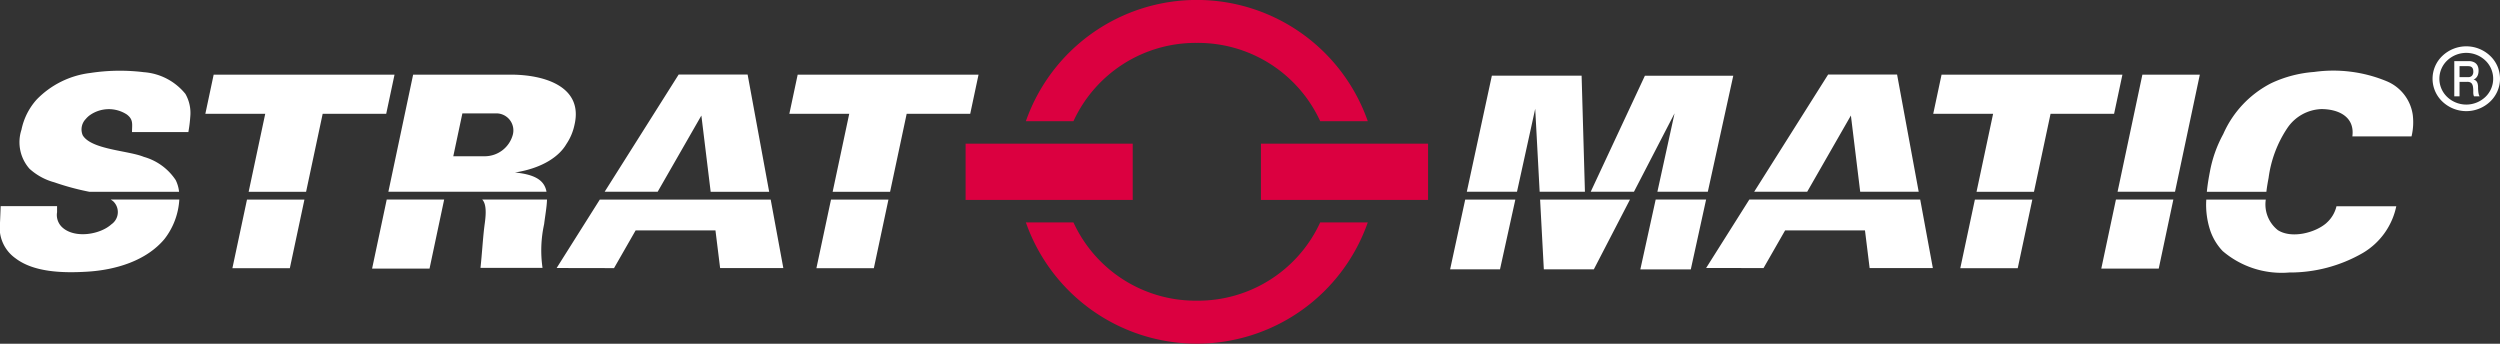 <svg id="Logo" xmlns="http://www.w3.org/2000/svg" width="215" height="29.563" viewBox="0 0 215 29.563">
  <rect x="0" y="0" width="215" height="29.563" fill="#333333" stroke="none"/>
<defs>
    <style>
      .cls-1 {
        fill: #db0040;
      }

      .cls-1, .cls-2 {
        fill-rule: evenodd;
      }

      .cls-2 {
        fill: #fff;
      }
    </style>
  </defs>
  <path id="Logo-2" data-name="Logo" class="cls-1" d="M106.927,6.471a11.559,11.559,0,0,1,10.612,6.734h4.091a15.579,15.579,0,0,0-29.406,0h4.092A11.557,11.557,0,0,1,106.927,6.471Zm-5.513,8.666H87.041v4.836h14.373V15.138Zm11.026,4.836h14.373V15.138H112.44v4.836Zm-5.513,8.666a11.557,11.557,0,0,1-10.612-6.734H92.224a15.578,15.578,0,0,0,29.406,0h-4.091A11.559,11.559,0,0,1,106.927,28.639Z" transform="translate(-4 -2.781)"/>
  <path id="Logo_copy" data-name="Logo copy" class="cls-2" d="M209.258,9.769a11.973,11.973,0,0,0-6.245-.8,10.479,10.479,0,0,0-3.677.961,8.953,8.953,0,0,0-4.137,4.382,10.778,10.778,0,0,0-1.145,3.22c-0.109.555-.207,1.144-0.265,1.743h5.12c0.049-.432.124-0.843,0.191-1.2a10.046,10.046,0,0,1,1.61-4.278,3.694,3.694,0,0,1,2.924-1.635c1.483,0,2.894.667,2.669,2.351h5.088a5.191,5.191,0,0,0,.107-1.85A3.693,3.693,0,0,0,209.258,9.769Zm8.892-2.187h0a2.98,2.98,0,0,0-4.1,0h0a2.707,2.707,0,0,0,0,3.939h0a2.979,2.979,0,0,0,4.1,0h0A2.707,2.707,0,0,0,218.15,7.582Zm-0.414,3.542a2.384,2.384,0,0,1-3.273,0,2.165,2.165,0,0,1,0-3.145,2.384,2.384,0,0,1,3.273,0A2.165,2.165,0,0,1,217.736,11.125Zm-0.608-.521c-0.01-.105-0.015-0.217-0.015-0.336a1.085,1.085,0,0,0-.038-0.3,0.592,0.592,0,0,0-.095-0.191,0.422,0.422,0,0,0-.125-0.107,0.408,0.408,0,0,0-.126-0.043V9.62a0.63,0.63,0,0,0,.077-0.037,0.619,0.619,0,0,0,.11-0.079,0.64,0.64,0,0,0,.114-0.138,0.768,0.768,0,0,0,.09-0.21,1.175,1.175,0,0,0,.036-0.3,0.934,0.934,0,0,0-.095-0.44,0.656,0.656,0,0,0-.287-0.28,1.037,1.037,0,0,0-.472-0.1h-1.234v3.027h0.452V9.819h0.666a0.6,0.6,0,0,1,.256.047,0.349,0.349,0,0,1,.157.145,0.684,0.684,0,0,1,.079.25,2.239,2.239,0,0,1,.022.36c0,0.05,0,.1,0,0.152a1.112,1.112,0,0,0,.019.153,0.5,0.5,0,0,0,.048.14h0.485a0.526,0.526,0,0,1-.08-0.183A1.765,1.765,0,0,1,217.128,10.6Zm-0.538-1.31a0.425,0.425,0,0,1-.328.122H215.52V8.471h0.735a0.722,0.722,0,0,1,.17.018,0.356,0.356,0,0,1,.142.069,0.329,0.329,0,0,1,.1.141,0.668,0.668,0,0,1,.037.235A0.517,0.517,0,0,1,216.59,9.294ZM16.367,8.989a16.85,16.85,0,0,0-4.617.07,7.71,7.71,0,0,0-4.59,2.275,5.545,5.545,0,0,0-1.313,2.6,3.447,3.447,0,0,0,.689,3.359,5.175,5.175,0,0,0,2.138,1.168,22.122,22.122,0,0,0,3.016.815H19.4a2.956,2.956,0,0,0-.293-1.012,4.859,4.859,0,0,0-2.737-1.992c-1.319-.545-4.521-0.623-5.256-1.858a1.28,1.28,0,0,1,.264-1.4,1.867,1.867,0,0,1,.368-0.341,2.835,2.835,0,0,1,3.147-.055c0.6,0.442.46,0.847,0.46,1.52H20.2a12.029,12.029,0,0,0,.163-1.309,3.308,3.308,0,0,0-.419-1.974A5.073,5.073,0,0,0,16.367,8.989ZM13.752,20.107a1.28,1.28,0,0,1-.171,1.965c-0.985.891-3.116,1.224-4.183,0.3a1.447,1.447,0,0,1-.49-1.344V20.511H4.058Q4.032,21.224,4,21.936A3.22,3.22,0,0,0,5.341,25c1.6,1.217,4.127,1.269,6.164,1.145,2.423-.147,5.065-0.921,6.641-2.81a6.1,6.1,0,0,0,1.275-3.395h-5.9A1.972,1.972,0,0,1,13.752,20.107ZM37.929,9.2H22.375l-0.715,3.366h5.15l-1.426,6.707h4.94l1.426-6.707h5.464ZM23.986,25.846h4.94l1.255-5.9h-4.94ZM45.65,22.3c-0.127,1.043-.2,2.346-0.328,3.518h5.335a10.505,10.505,0,0,1,.136-3.75c0.1-.794.232-1.511,0.25-2.129H45.467C45.961,20.44,45.715,21.765,45.65,22.3ZM36,25.879h4.94l1.258-5.937h-4.94Zm15-6.607c-0.164-.886-0.826-1.474-2.711-1.656,2.459-.39,3.841-1.447,4.417-2.442A4.652,4.652,0,0,0,53.41,13.5c0.753-3.257-2.547-4.3-5.488-4.3H39.529L37.4,19.272H51Zm-7.236-6.737h2.823A1.464,1.464,0,0,1,48.1,14.376a2.5,2.5,0,0,1-2.337,1.841H42.983ZM88.154,9.2H72.6l-0.716,3.366h5.15l-1.426,6.707h4.94l1.426-6.707h5.465ZM74.211,25.846h4.94l1.255-5.9h-4.94Zm-18.629-5.9-3.711,5.884,4.936,0.009,1.856-3.241H65.53l0.4,3.238h5.436l-1.086-5.89H55.582Zm8.736-7.228,0.8,6.558h5.031L68.295,9.192H62.364L56,19.272h4.559Zm139.761,9.238c-0.972.856-3.01,1.369-4.182,0.618a2.816,2.816,0,0,1-1.039-2.629h-5.117a7.048,7.048,0,0,0,.325,2.615,4.782,4.782,0,0,0,1.088,1.816,7.8,7.8,0,0,0,5.719,1.84,12.54,12.54,0,0,0,6.331-1.68,6.107,6.107,0,0,0,2.876-4.014h-5.144A2.75,2.75,0,0,1,204.079,21.952ZM128.71,25.945H133l1.319-6h-4.311ZM140.018,9.287H132.3l-2.154,9.985h4.315l1.567-7.134,0.382,7.134h3.894Zm-3.249,16.658h4.3l3.108-6h-7.729Zm9.766-6.673h4.337l2.189-9.979h-7.6l-4.66,9.979h3.719l3.491-6.743Zm-1.467,6.679h4.34l1.317-6.009h-4.337Zm9.373-6.009-3.712,5.884h0l4.935,0.009,1.856-3.241h6.868l0.4,3.238h5.436l-1.086-5.89H154.441Zm8.736-7.228,0.8,6.558h5.031l-1.859-10.08h-5.931l-6.359,10.08h4.559ZM186.528,9.2H170.974l-0.716,3.366h5.149l-1.425,6.707h4.94l1.426-6.707h5.464ZM172.585,25.846h4.94l1.255-5.9h-4.94Zm13.526-6.574h4.94L193.185,9.2h-4.94Zm-1.4,6.607h4.94l1.257-5.936H185.97Z" transform="translate(-4 -2.781)"/>
</svg>
